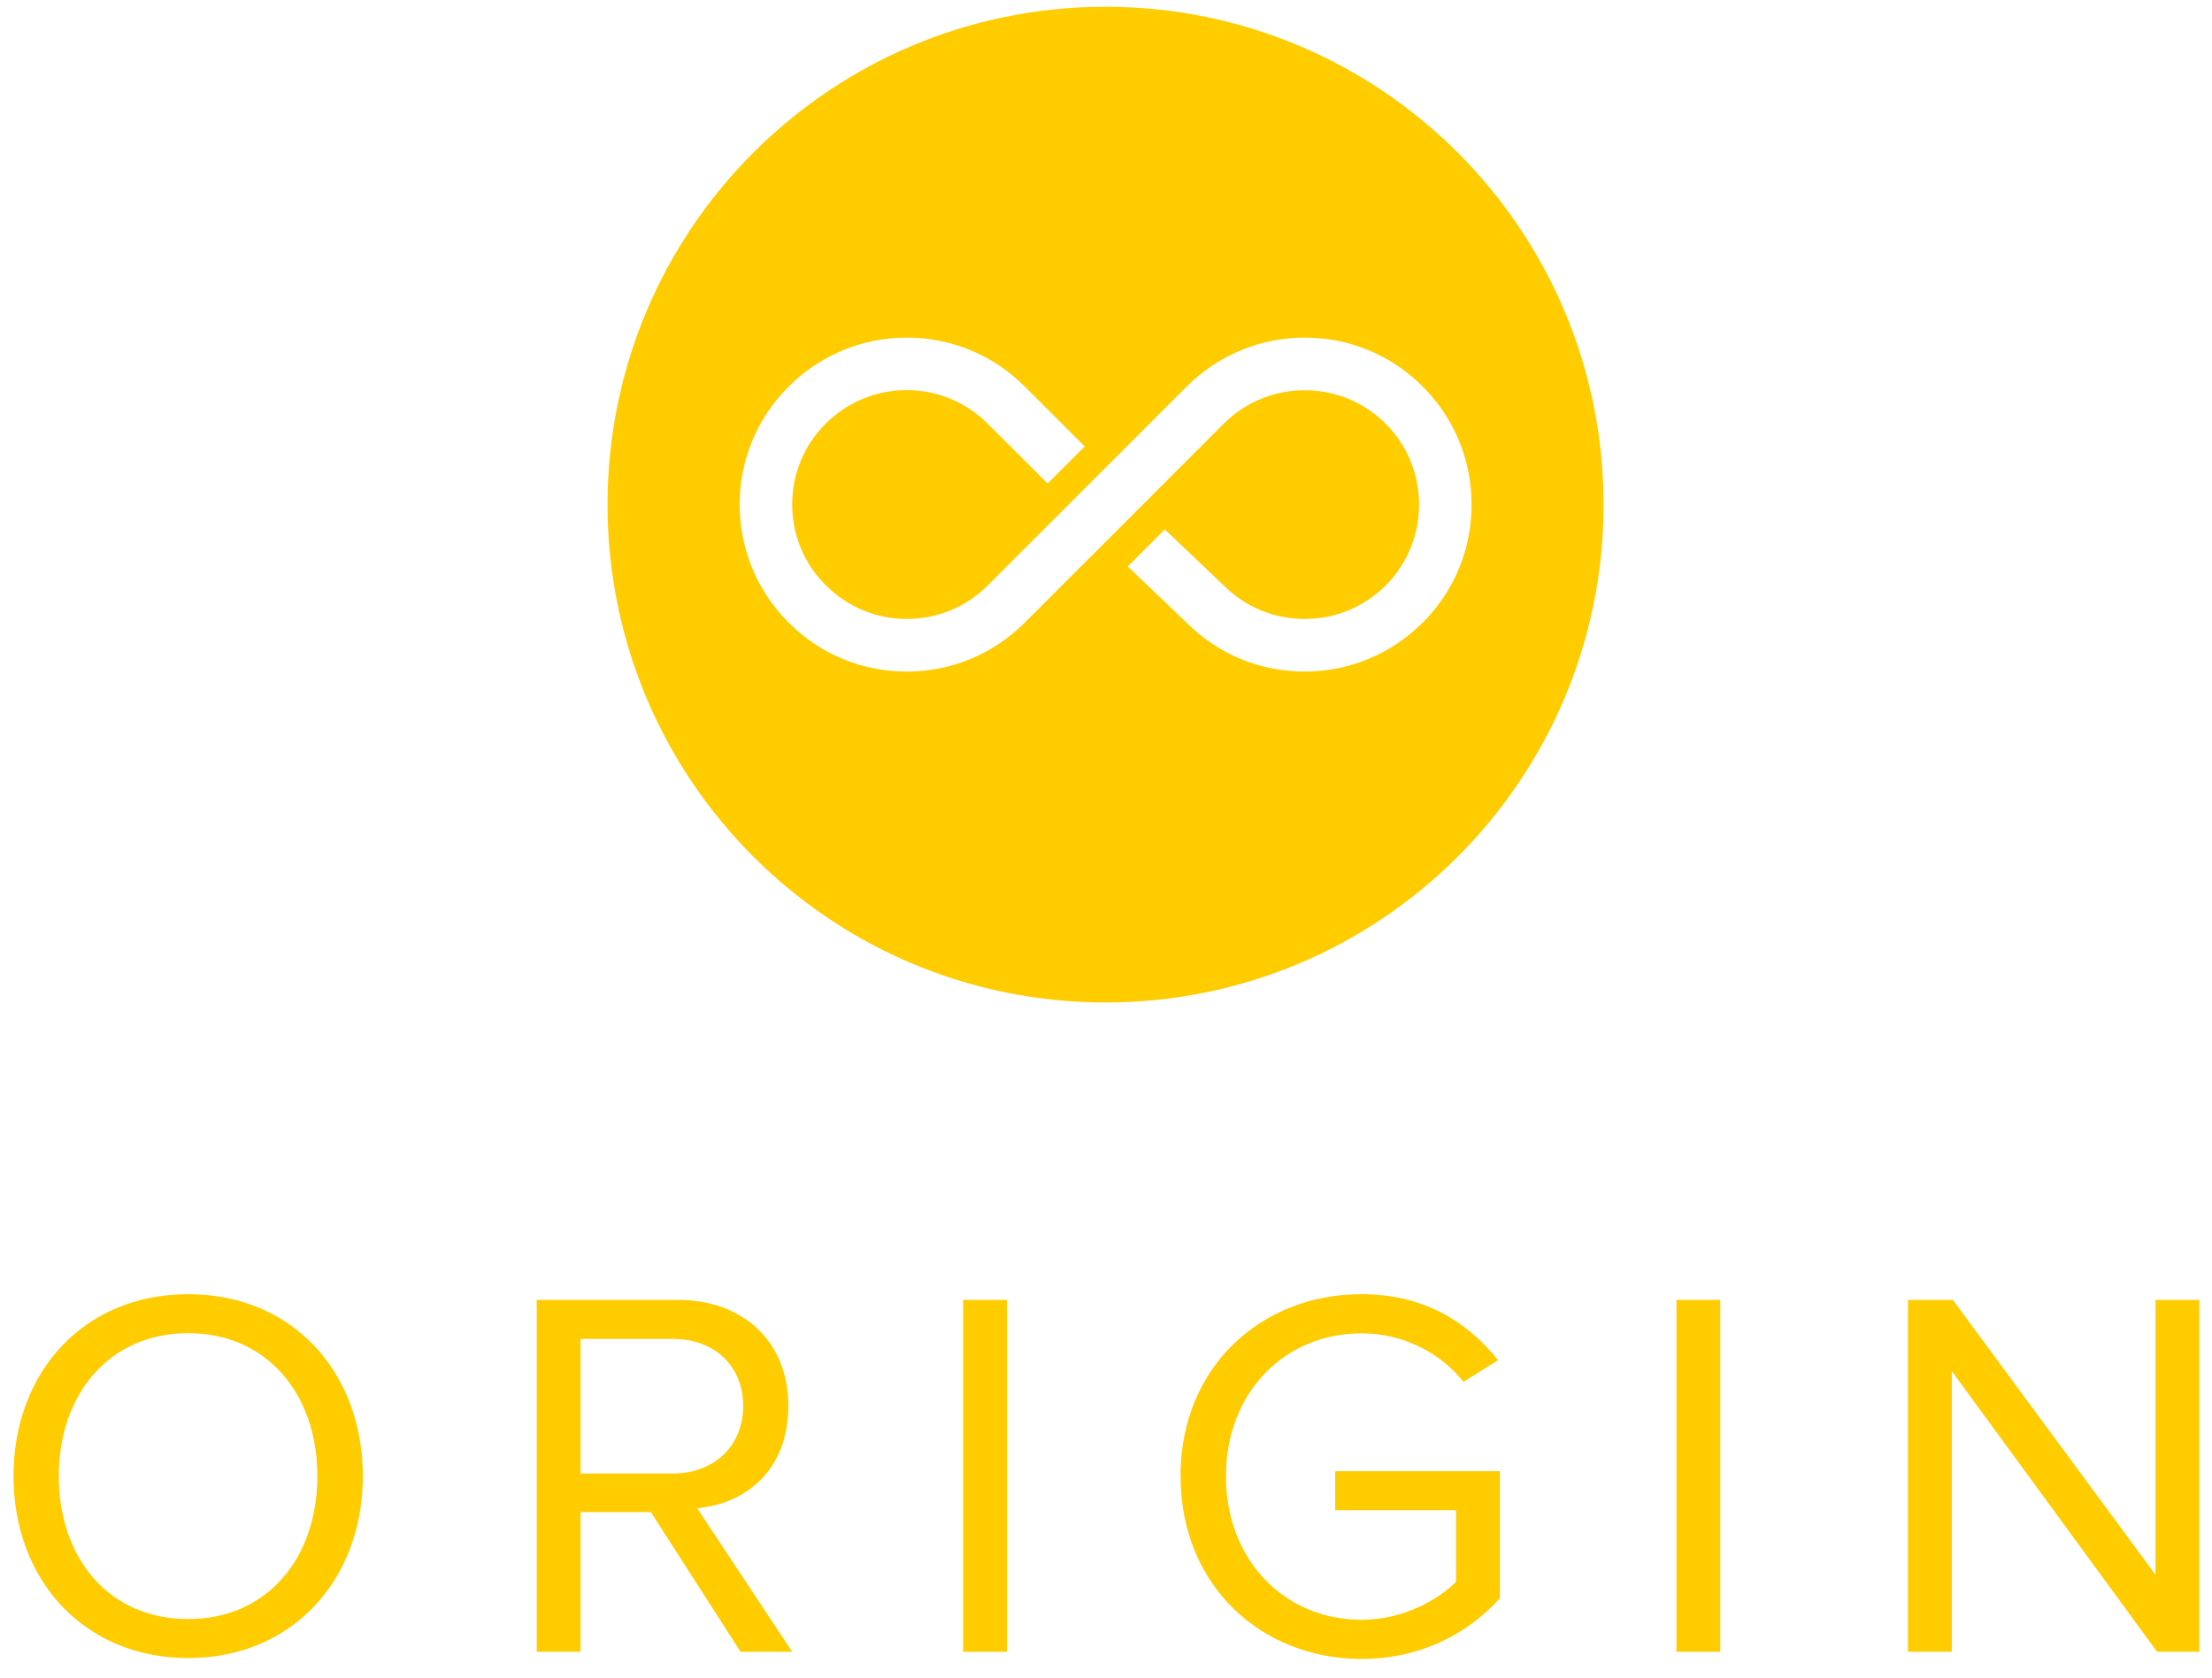 <svg width="87" height="66" viewBox="0 0 87 66" fill="none" xmlns="http://www.w3.org/2000/svg">
<path d="M43.482 0.266C32.668 0.266 23.895 9.032 23.895 19.852C23.895 30.672 32.662 39.439 43.482 39.439C54.302 39.439 63.069 30.672 63.069 19.852C63.069 9.032 54.296 0.266 43.482 0.266ZM55.952 24.495C54.712 25.735 53.062 26.421 51.309 26.421C49.555 26.421 47.906 25.741 46.666 24.495L44.353 22.286L45.812 20.827L48.119 23.024C48.979 23.884 50.109 24.351 51.314 24.351C52.52 24.351 53.645 23.884 54.498 23.036C56.251 21.283 56.251 18.422 54.498 16.669C53.65 15.821 52.52 15.354 51.314 15.354C50.109 15.354 48.979 15.821 48.131 16.669L40.304 24.495C39.064 25.735 37.415 26.421 35.661 26.421C33.908 26.421 32.258 25.741 31.018 24.495C29.778 23.255 29.092 21.605 29.092 19.852C29.092 18.099 29.773 16.449 31.018 15.209C32.258 13.969 33.908 13.283 35.661 13.283C37.415 13.283 39.064 13.963 40.304 15.209L42.663 17.562L41.204 19.022L38.845 16.669C37.991 15.815 36.861 15.348 35.661 15.348C34.462 15.348 33.331 15.815 32.478 16.663C31.624 17.516 31.157 18.647 31.157 19.846C31.157 21.046 31.624 22.182 32.478 23.024C33.331 23.878 34.462 24.351 35.661 24.351C36.861 24.351 37.997 23.884 38.845 23.036L46.672 15.209C47.912 13.969 49.561 13.283 51.314 13.283C53.068 13.283 54.717 13.963 55.957 15.209C57.197 16.449 57.878 18.093 57.878 19.852C57.878 21.611 57.197 23.255 55.957 24.495H55.952Z" fill="#FFCC00"/>
<path d="M0.531 58.074C0.531 53.984 3.294 50.916 7.4 50.916C11.507 50.916 14.27 53.99 14.27 58.074C14.27 62.157 11.49 65.231 7.4 65.231C3.311 65.231 0.531 62.163 0.531 58.074ZM12.482 58.074C12.482 54.838 10.492 52.45 7.4 52.45C4.309 52.45 2.313 54.838 2.313 58.074C2.313 61.309 4.286 63.697 7.4 63.697C10.515 63.697 12.482 61.292 12.482 58.074Z" fill="#FFCC00"/>
<path d="M29.126 64.983L25.596 59.486H22.834V64.983H21.109V51.141H26.669C29.201 51.141 31.006 52.761 31.006 55.311C31.006 57.86 29.305 59.169 27.419 59.336L31.156 64.983H29.12H29.126ZM29.23 55.311C29.23 53.753 28.111 52.675 26.467 52.675H22.834V57.969H26.467C28.105 57.969 29.23 56.868 29.23 55.311Z" fill="#FFCC00"/>
<path d="M37.882 64.983V51.141H39.606V64.983H37.882Z" fill="#FFCC00"/>
<path d="M46.43 58.074C46.43 53.777 49.602 50.916 53.547 50.916C55.998 50.916 57.7 51.995 58.922 53.511L57.555 54.365C56.684 53.246 55.208 52.456 53.553 52.456C50.525 52.456 48.218 54.78 48.218 58.079C48.218 61.378 50.519 63.726 53.553 63.726C55.214 63.726 56.581 62.918 57.267 62.232V59.412H52.514V57.877H58.991V62.878C57.705 64.308 55.819 65.266 53.553 65.266C49.608 65.266 46.435 62.382 46.435 58.085L46.43 58.074Z" fill="#FFCC00"/>
<path d="M65.936 64.983V51.141H67.66V64.983H65.936Z" fill="#FFCC00"/>
<path d="M84.841 64.983L76.766 53.944V64.983H75.042V51.141H76.807L84.778 61.955V51.141H86.502V64.983H84.841Z" fill="#FFCC00"/>
</svg>
